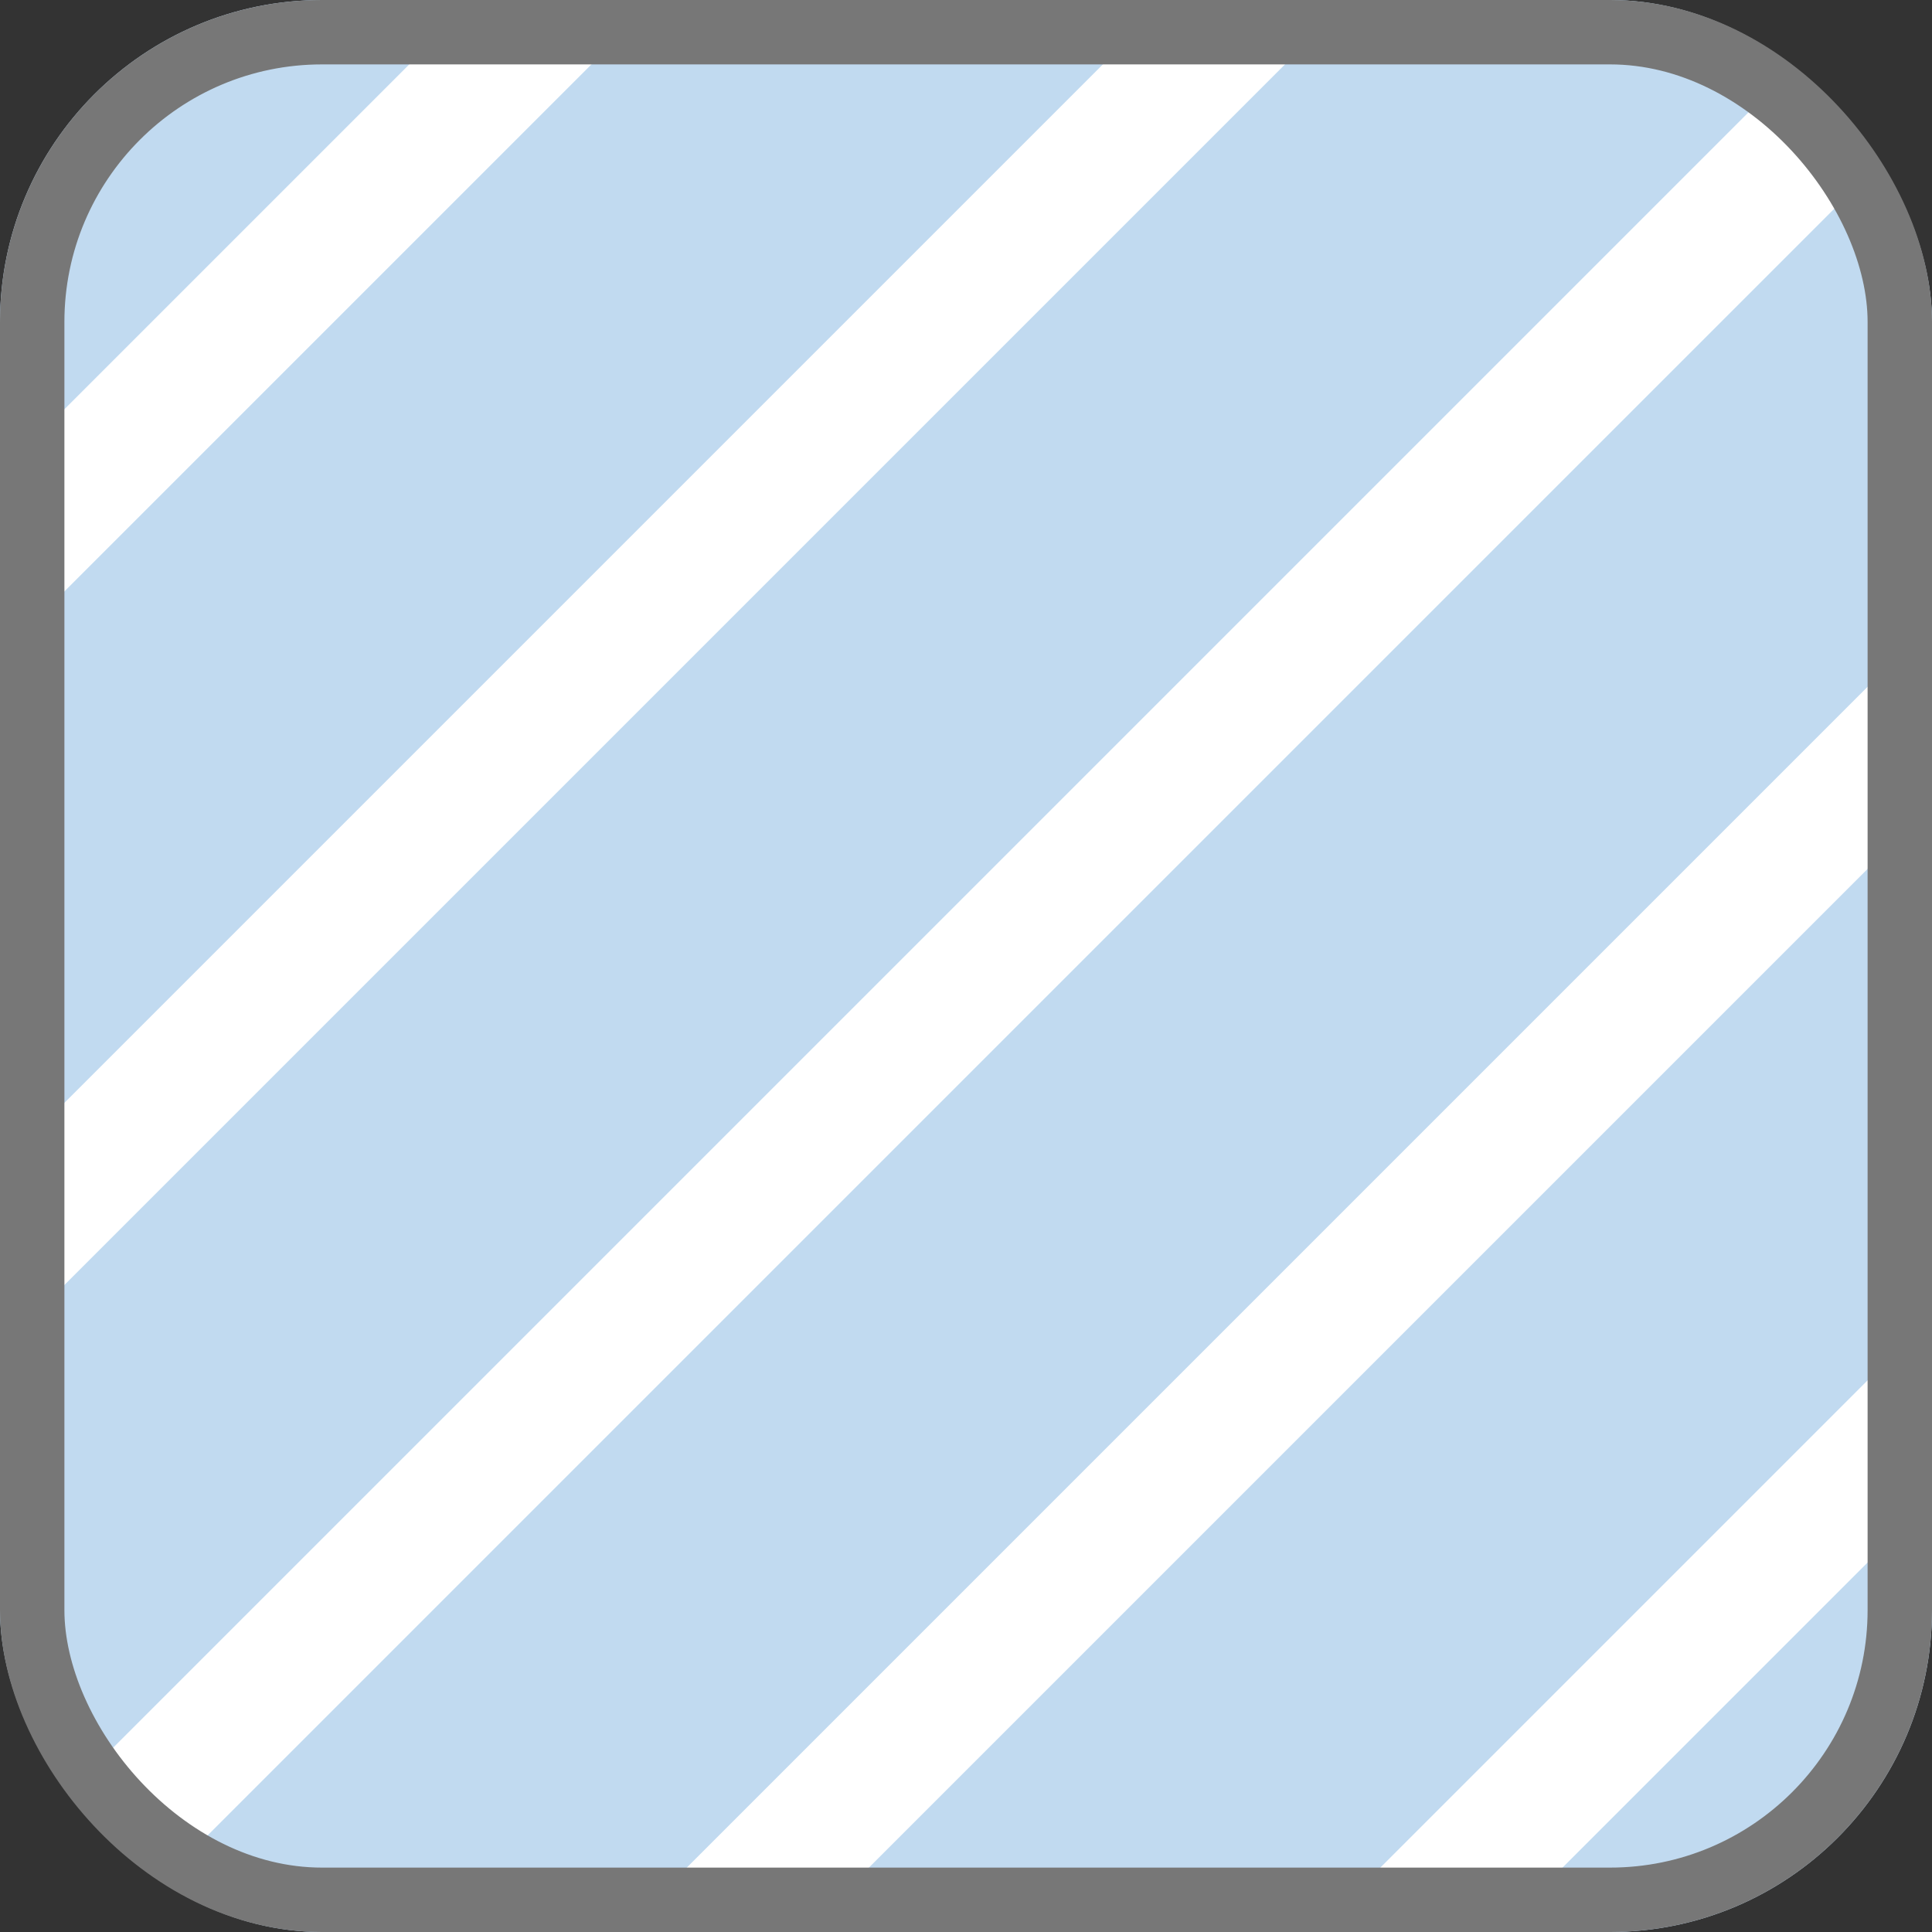 <svg width="30" height="30" viewBox="0 0 30 30" fill="none" xmlns="http://www.w3.org/2000/svg">
<rect x="0" y="0" width="30" height="30" fill="#333333" stroke="none"/>
<g clip-path="url(#clip0_6642_34971)">
<rect width="30" height="30" rx="5" fill="#C1DAF0"/>
<rect x="11.355" y="-4" width="2" height="50" transform="rotate(45 11.355 -4)" fill="white"/>
<rect x="22.125" y="-4" width="2" height="50" transform="rotate(45 22.125 -4)" fill="white"/>
<rect x="32.895" y="-4" width="2" height="50" transform="rotate(45 32.895 -4)" fill="white"/>
<rect x="43.664" y="-4" width="2" height="50" transform="rotate(45 43.664 -4)" fill="white"/>
<rect x="54.434" y="-4" width="2" height="50" transform="rotate(45 54.434 -4)" fill="white"/>
<rect x="65.203" y="-4" width="2" height="50" transform="rotate(45 65.203 -4)" fill="white"/>
</g>
<rect x="0.5" y="0.5" width="29" height="29" rx="4.5" stroke="#777777"/>
<defs>
<clipPath id="clip0_6642_34971">
<rect width="30" height="30" rx="5" fill="white"/>
</clipPath>
</defs>
</svg>
